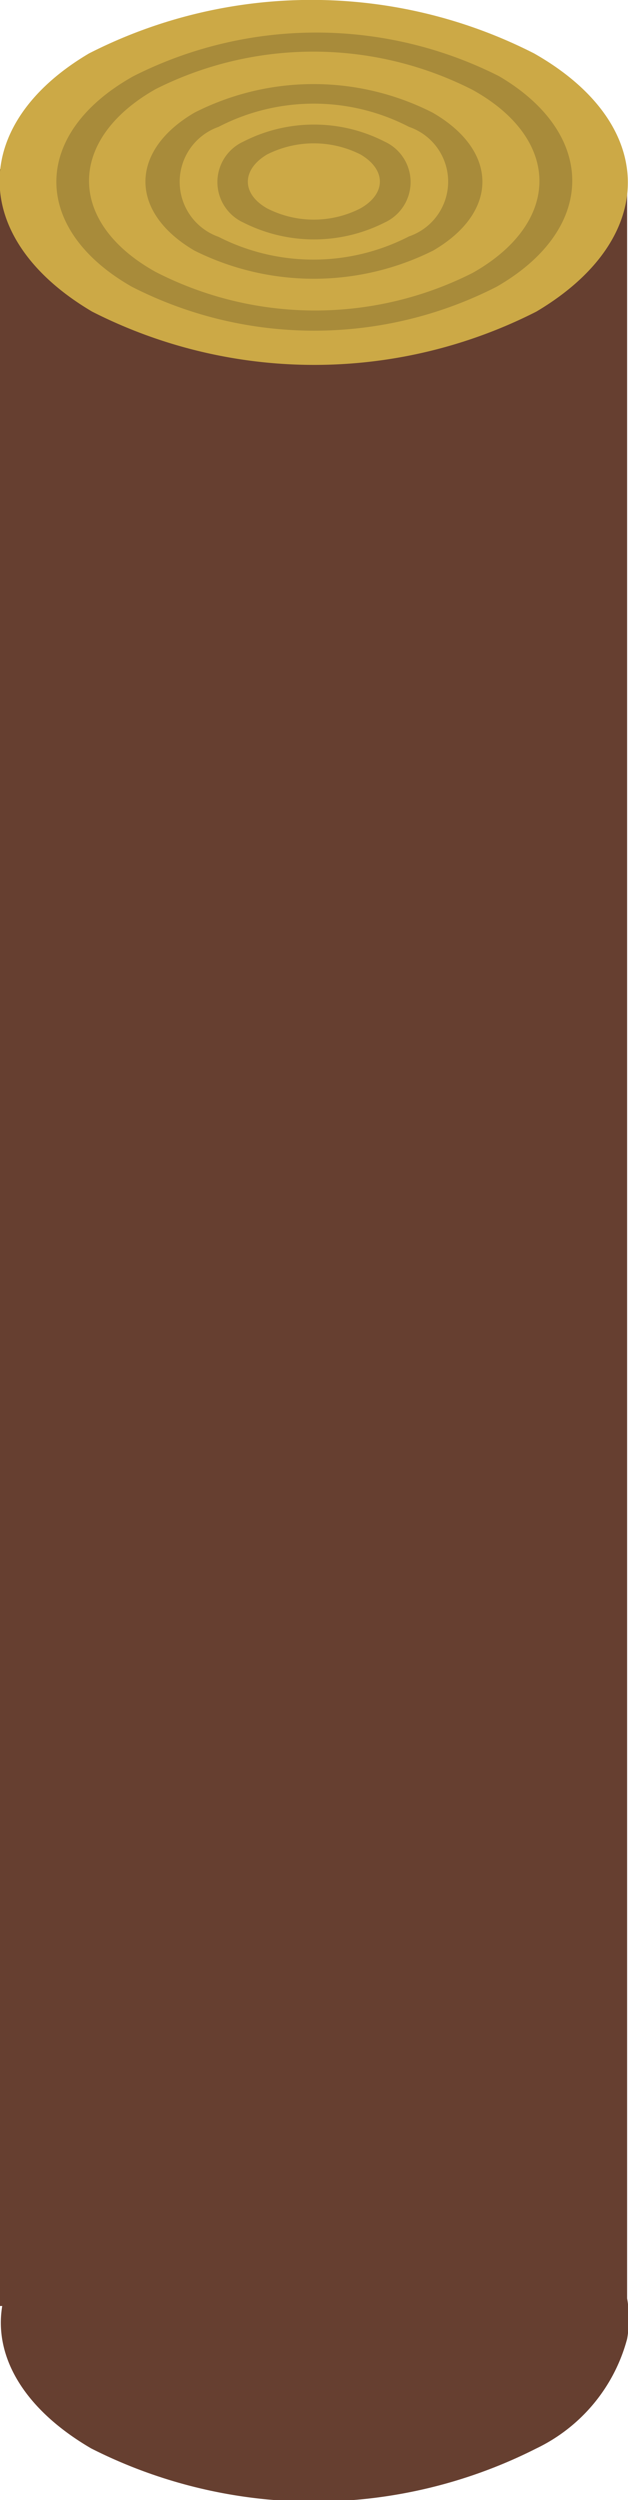 <svg id="Layer_1" data-name="Layer 1" xmlns="http://www.w3.org/2000/svg" viewBox="0 0 14.11 56.16"><defs><style>.cls-1{fill:#663f30;}.cls-2{fill:#cca946;}.cls-3{fill:#a88b3a;}</style></defs><path class="cls-1" d="M12.05,55a11.06,11.06,0,0,1-10,0c-1.51-.88-2.19-2.06-2-3.2H0v-48l14.09.35,0,47.48a2.53,2.53,0,0,1,0,.91h0A3.82,3.82,0,0,1,12.05,55Z"/><path class="cls-2" d="M12.05,7C14.8,5.37,14.8,2.79,12,1.2a11,11,0,0,0-10,0C-.69,2.79-.69,5.37,2.07,7A11,11,0,0,0,12.05,7Z"/><path class="cls-3" d="M11.16,6.44a9,9,0,0,1-8.2,0C.7,5.15.69,3,3,1.71a9.1,9.1,0,0,1,8.21,0C13.41,3,13.42,5.14,11.16,6.44Zm-.54-.31c2-1.13,2-3,0-4.11A7.88,7.88,0,0,0,3.5,2c-2,1.13-2,3,0,4.11A7.84,7.84,0,0,0,10.62,6.13Z"/><path class="cls-3" d="M9.73,5.63a6,6,0,0,1-5.36,0c-1.47-.86-1.47-2.24,0-3.1a5.9,5.9,0,0,1,5.35,0C11.21,3.39,11.21,4.77,9.73,5.63Zm-.54-.32a1.3,1.3,0,0,0,0-2.46,4.65,4.65,0,0,0-4.28,0,1.31,1.31,0,0,0,0,2.47A4.69,4.69,0,0,0,9.19,5.31Z"/><path class="cls-3" d="M8.64,5A3.51,3.51,0,0,1,5.47,5a1,1,0,0,1,0-1.82,3.48,3.48,0,0,1,3.17,0A1,1,0,0,1,8.64,5ZM8.1,4.68c.58-.33.58-.87,0-1.21A2.33,2.33,0,0,0,6,3.47c-.57.34-.58.88,0,1.21A2.3,2.3,0,0,0,8.1,4.68Z"/></svg>
